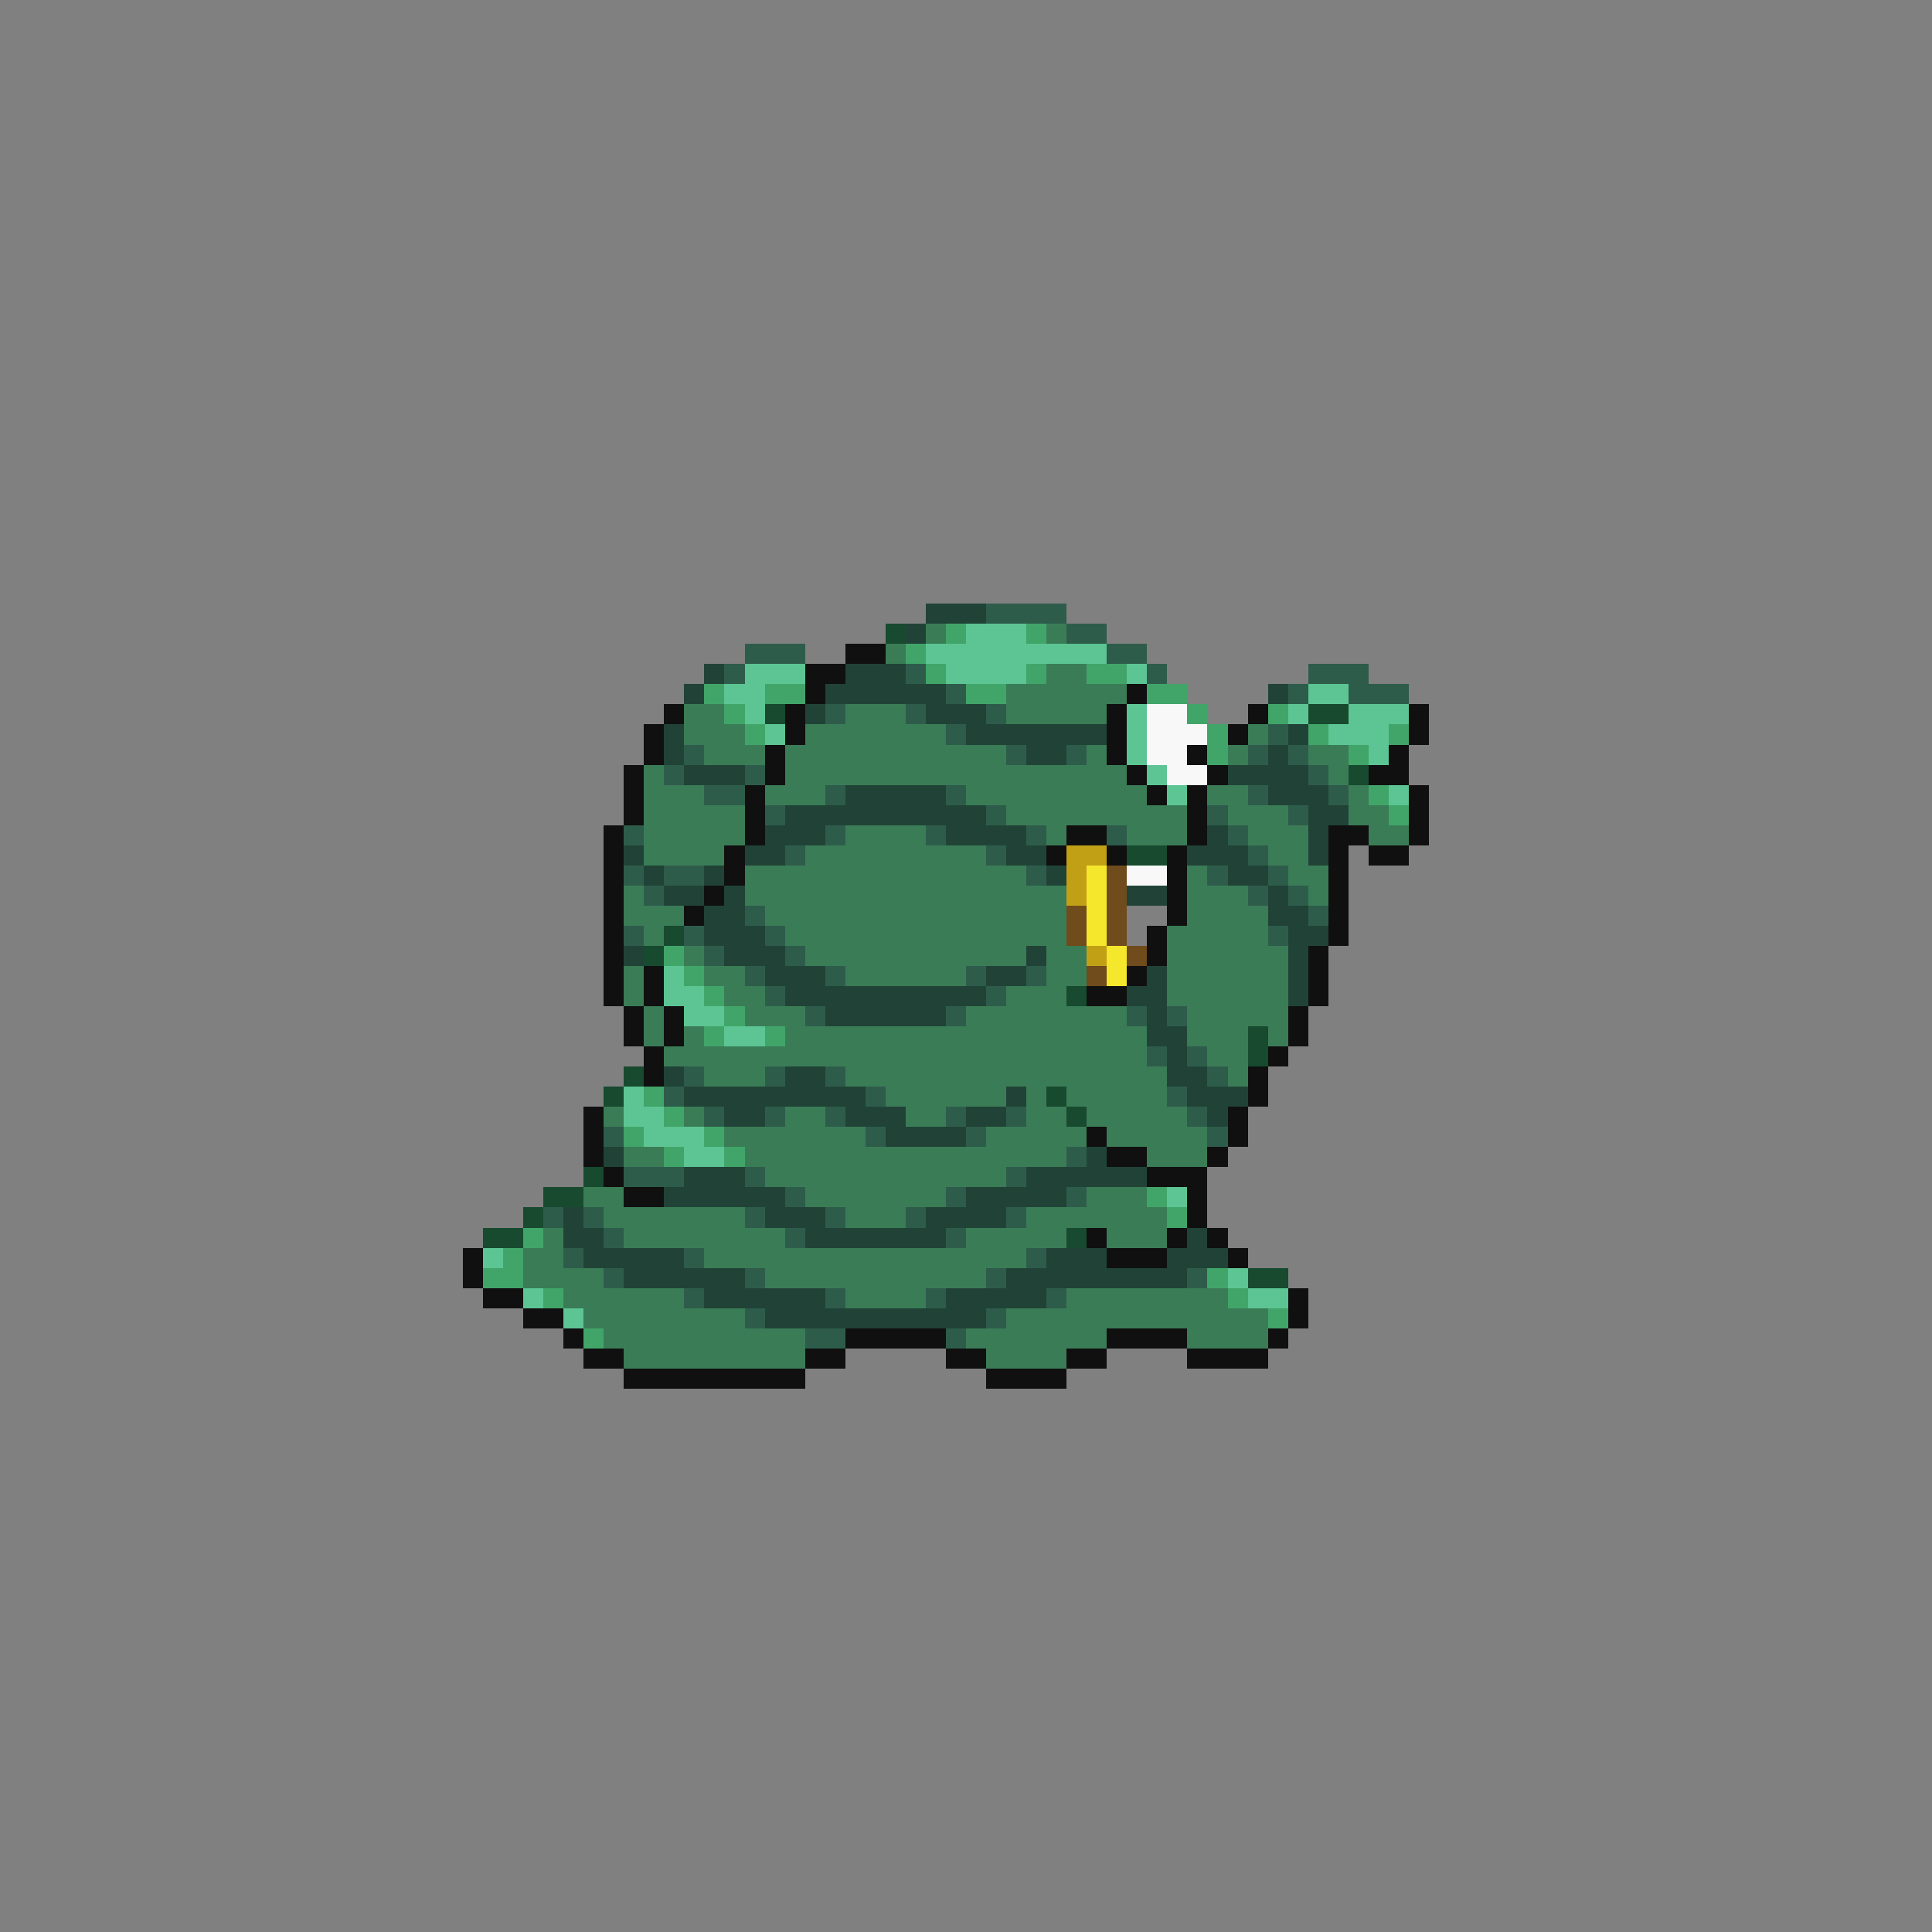 <svg xmlns="http://www.w3.org/2000/svg" viewBox="0 -0.5 96 96" shape-rendering="crispEdges">
<rect x="0" y="-0.5" width="96" height="96" fill="#808080" stroke="none"/>
<path stroke="#214337" d="M46 30h3M45 31h1M35 33h1M42 33h3M34 34h1M41 34h6M63 34h1M40 35h1M46 35h3M33 36h1M48 36h7M64 36h1M33 37h1M51 37h2M63 37h1M34 38h3M61 38h4M42 39h5M63 39h3M39 40h10M65 40h2M38 41h3M47 41h4M60 41h1M65 41h1M31 42h1M37 42h2M50 42h2M59 42h3M65 42h1M32 43h1M35 43h1M52 43h1M61 43h2M33 44h2M36 44h1M56 44h2M63 44h1M35 45h2M63 45h2M35 46h3M64 46h2M31 47h1M36 47h3M51 47h1M64 47h1M38 48h3M49 48h2M57 48h1M64 48h1M39 49h10M56 49h2M64 49h1M41 50h6M57 50h1M57 51h2M58 52h1M33 53h1M39 53h2M58 53h2M34 54h9M50 54h1M59 54h3M36 55h2M42 55h3M48 55h2M60 55h1M44 56h4M30 57h1M54 57h1M34 58h3M51 58h6M33 59h6M48 59h5M28 60h1M38 60h3M46 60h4M28 61h2M40 61h7M59 61h1M29 62h5M52 62h3M58 62h3M31 63h6M50 63h9M35 64h6M47 64h5M38 65h11" />
<path stroke="#2e5c4b" d="M49 30h4M53 31h2M37 32h3M55 32h2M36 33h1M45 33h1M57 33h1M65 33h3M47 34h1M64 34h1M67 34h3M41 35h1M45 35h1M49 35h1M47 36h1M63 36h1M34 37h1M50 37h1M53 37h1M62 37h1M64 37h1M33 38h1M37 38h1M65 38h1M35 39h2M41 39h1M47 39h1M62 39h1M66 39h1M38 40h1M49 40h1M60 40h1M64 40h1M31 41h1M41 41h1M46 41h1M51 41h1M55 41h1M61 41h1M39 42h1M49 42h1M62 42h1M31 43h1M33 43h2M51 43h1M60 43h1M63 43h1M32 44h1M62 44h1M64 44h1M37 45h1M65 45h1M31 46h1M34 46h1M38 46h1M63 46h1M35 47h1M39 47h1M37 48h1M41 48h1M48 48h1M51 48h1M38 49h1M49 49h1M40 50h1M47 50h1M56 50h1M58 50h1M57 52h1M59 52h1M34 53h1M38 53h1M41 53h1M60 53h1M33 54h1M43 54h1M58 54h1M35 55h1M38 55h1M41 55h1M47 55h1M50 55h1M59 55h1M30 56h1M43 56h1M48 56h1M60 56h1M53 57h1M31 58h3M37 58h1M50 58h1M39 59h1M47 59h1M53 59h1M27 60h1M29 60h1M37 60h1M41 60h1M45 60h1M50 60h1M30 61h1M39 61h1M47 61h1M28 62h1M34 62h1M51 62h1M30 63h1M37 63h1M49 63h1M59 63h1M34 64h1M41 64h1M46 64h1M52 64h1M37 65h1M49 65h1M40 66h2M47 66h1" />
<path stroke="#174a2f" d="M44 31h1M38 35h1M65 35h2M67 38h1M56 42h2M33 46h1M32 47h1M53 49h1M62 51h1M62 52h1M31 53h1M30 54h1M52 54h1M53 55h1M29 58h1M27 59h2M26 60h1M24 61h2M53 61h1M62 63h2" />
<path stroke="#3a7c56" d="M46 31h1M52 31h1M44 32h1M52 33h2M50 34h6M34 35h2M42 35h3M50 35h5M34 36h3M40 36h7M62 36h1M35 37h3M39 37h11M54 37h1M61 37h1M65 37h2M32 38h1M39 38h17M66 38h1M32 39h3M38 39h3M48 39h9M60 39h2M67 39h1M32 40h5M50 40h9M61 40h3M67 40h2M32 41h5M42 41h4M52 41h1M56 41h3M62 41h3M68 41h2M32 42h4M40 42h9M63 42h2M37 43h14M59 43h1M64 43h2M31 44h1M37 44h16M59 44h3M65 44h1M31 45h3M38 45h15M59 45h4M32 46h1M39 46h14M58 46h5M34 47h1M40 47h11M52 47h2M58 47h6M31 48h1M35 48h2M42 48h6M52 48h2M58 48h6M31 49h1M36 49h2M50 49h3M58 49h6M32 50h1M37 50h3M48 50h8M59 50h5M32 51h1M34 51h1M39 51h18M59 51h3M63 51h1M33 52h24M60 52h2M35 53h3M42 53h16M61 53h1M44 54h6M51 54h1M53 54h5M30 55h1M34 55h1M39 55h2M45 55h2M51 55h2M54 55h5M36 56h7M49 56h5M55 56h5M31 57h2M37 57h16M57 57h3M38 58h12M29 59h2M40 59h7M54 59h3M30 60h7M42 60h3M51 60h7M27 61h1M31 61h8M48 61h5M55 61h3M26 62h2M35 62h16M26 63h4M38 63h11M28 64h6M42 64h4M53 64h8M29 65h8M50 65h13M30 66h10M48 66h7M59 66h4M31 67h9M49 67h4" />
<path stroke="#41a569" d="M47 31h1M51 31h1M45 32h1M46 33h1M51 33h1M54 33h2M35 34h1M38 34h2M48 34h2M57 34h2M36 35h1M59 35h1M63 35h1M37 36h1M60 36h1M65 36h1M69 36h1M60 37h1M67 37h1M68 39h1M69 40h1M33 47h1M34 48h1M35 49h1M36 50h1M35 51h1M38 51h1M32 54h1M33 55h1M31 56h1M35 56h1M33 57h1M36 57h1M57 59h1M58 60h1M26 61h1M25 62h1M24 63h2M60 63h1M27 64h1M61 64h1M63 65h1M29 66h1" />
<path stroke="#5cc593" d="M48 31h3M46 32h9M37 33h3M47 33h4M56 33h1M36 34h2M65 34h2M37 35h1M56 35h1M64 35h1M67 35h3M38 36h1M56 36h1M66 36h3M56 37h1M68 37h1M57 38h1M58 39h1M69 39h1M33 48h1M33 49h2M34 50h2M36 51h2M31 54h1M31 55h2M32 56h3M34 57h2M58 59h1M24 62h1M61 63h1M26 64h1M62 64h2M28 65h1" />
<path stroke="#101010" d="M42 32h2M40 33h2M40 34h1M56 34h1M33 35h1M39 35h1M55 35h1M62 35h1M70 35h1M32 36h1M39 36h1M55 36h1M61 36h1M70 36h1M32 37h1M38 37h1M55 37h1M59 37h1M69 37h1M31 38h1M38 38h1M56 38h1M60 38h1M68 38h2M31 39h1M37 39h1M57 39h1M59 39h1M70 39h1M31 40h1M37 40h1M59 40h1M70 40h1M30 41h1M37 41h1M53 41h2M59 41h1M66 41h2M70 41h1M30 42h1M36 42h1M52 42h1M55 42h1M58 42h1M66 42h1M68 42h2M30 43h1M36 43h1M58 43h1M66 43h1M30 44h1M35 44h1M58 44h1M66 44h1M30 45h1M34 45h1M58 45h1M66 45h1M30 46h1M57 46h1M66 46h1M30 47h1M57 47h1M65 47h1M30 48h1M32 48h1M56 48h1M65 48h1M30 49h1M32 49h1M54 49h2M65 49h1M31 50h1M33 50h1M64 50h1M31 51h1M33 51h1M64 51h1M32 52h1M63 52h1M32 53h1M62 53h1M62 54h1M29 55h1M61 55h1M29 56h1M54 56h1M61 56h1M29 57h1M55 57h2M60 57h1M30 58h1M57 58h3M31 59h2M59 59h1M59 60h1M54 61h1M58 61h1M60 61h1M23 62h1M55 62h3M61 62h1M23 63h1M24 64h2M64 64h1M26 65h2M64 65h1M28 66h1M42 66h5M55 66h4M63 66h1M29 67h2M40 67h2M47 67h2M53 67h2M59 67h4M31 68h9M49 68h4" />
<path stroke="#f8f8f8" d="M57 35h2M57 36h3M57 37h2M58 38h2M56 43h2" />
<path stroke="#c2a016" d="M53 42h2M53 43h1M53 44h1M54 47h1" />
<path stroke="#f5e72c" d="M54 43h1M54 44h1M54 45h1M54 46h1M55 47h1M55 48h1" />
<path stroke="#704b1b" d="M55 43h1M55 44h1M53 45h1M55 45h1M53 46h1M55 46h1M56 47h1M54 48h1" />
</svg>